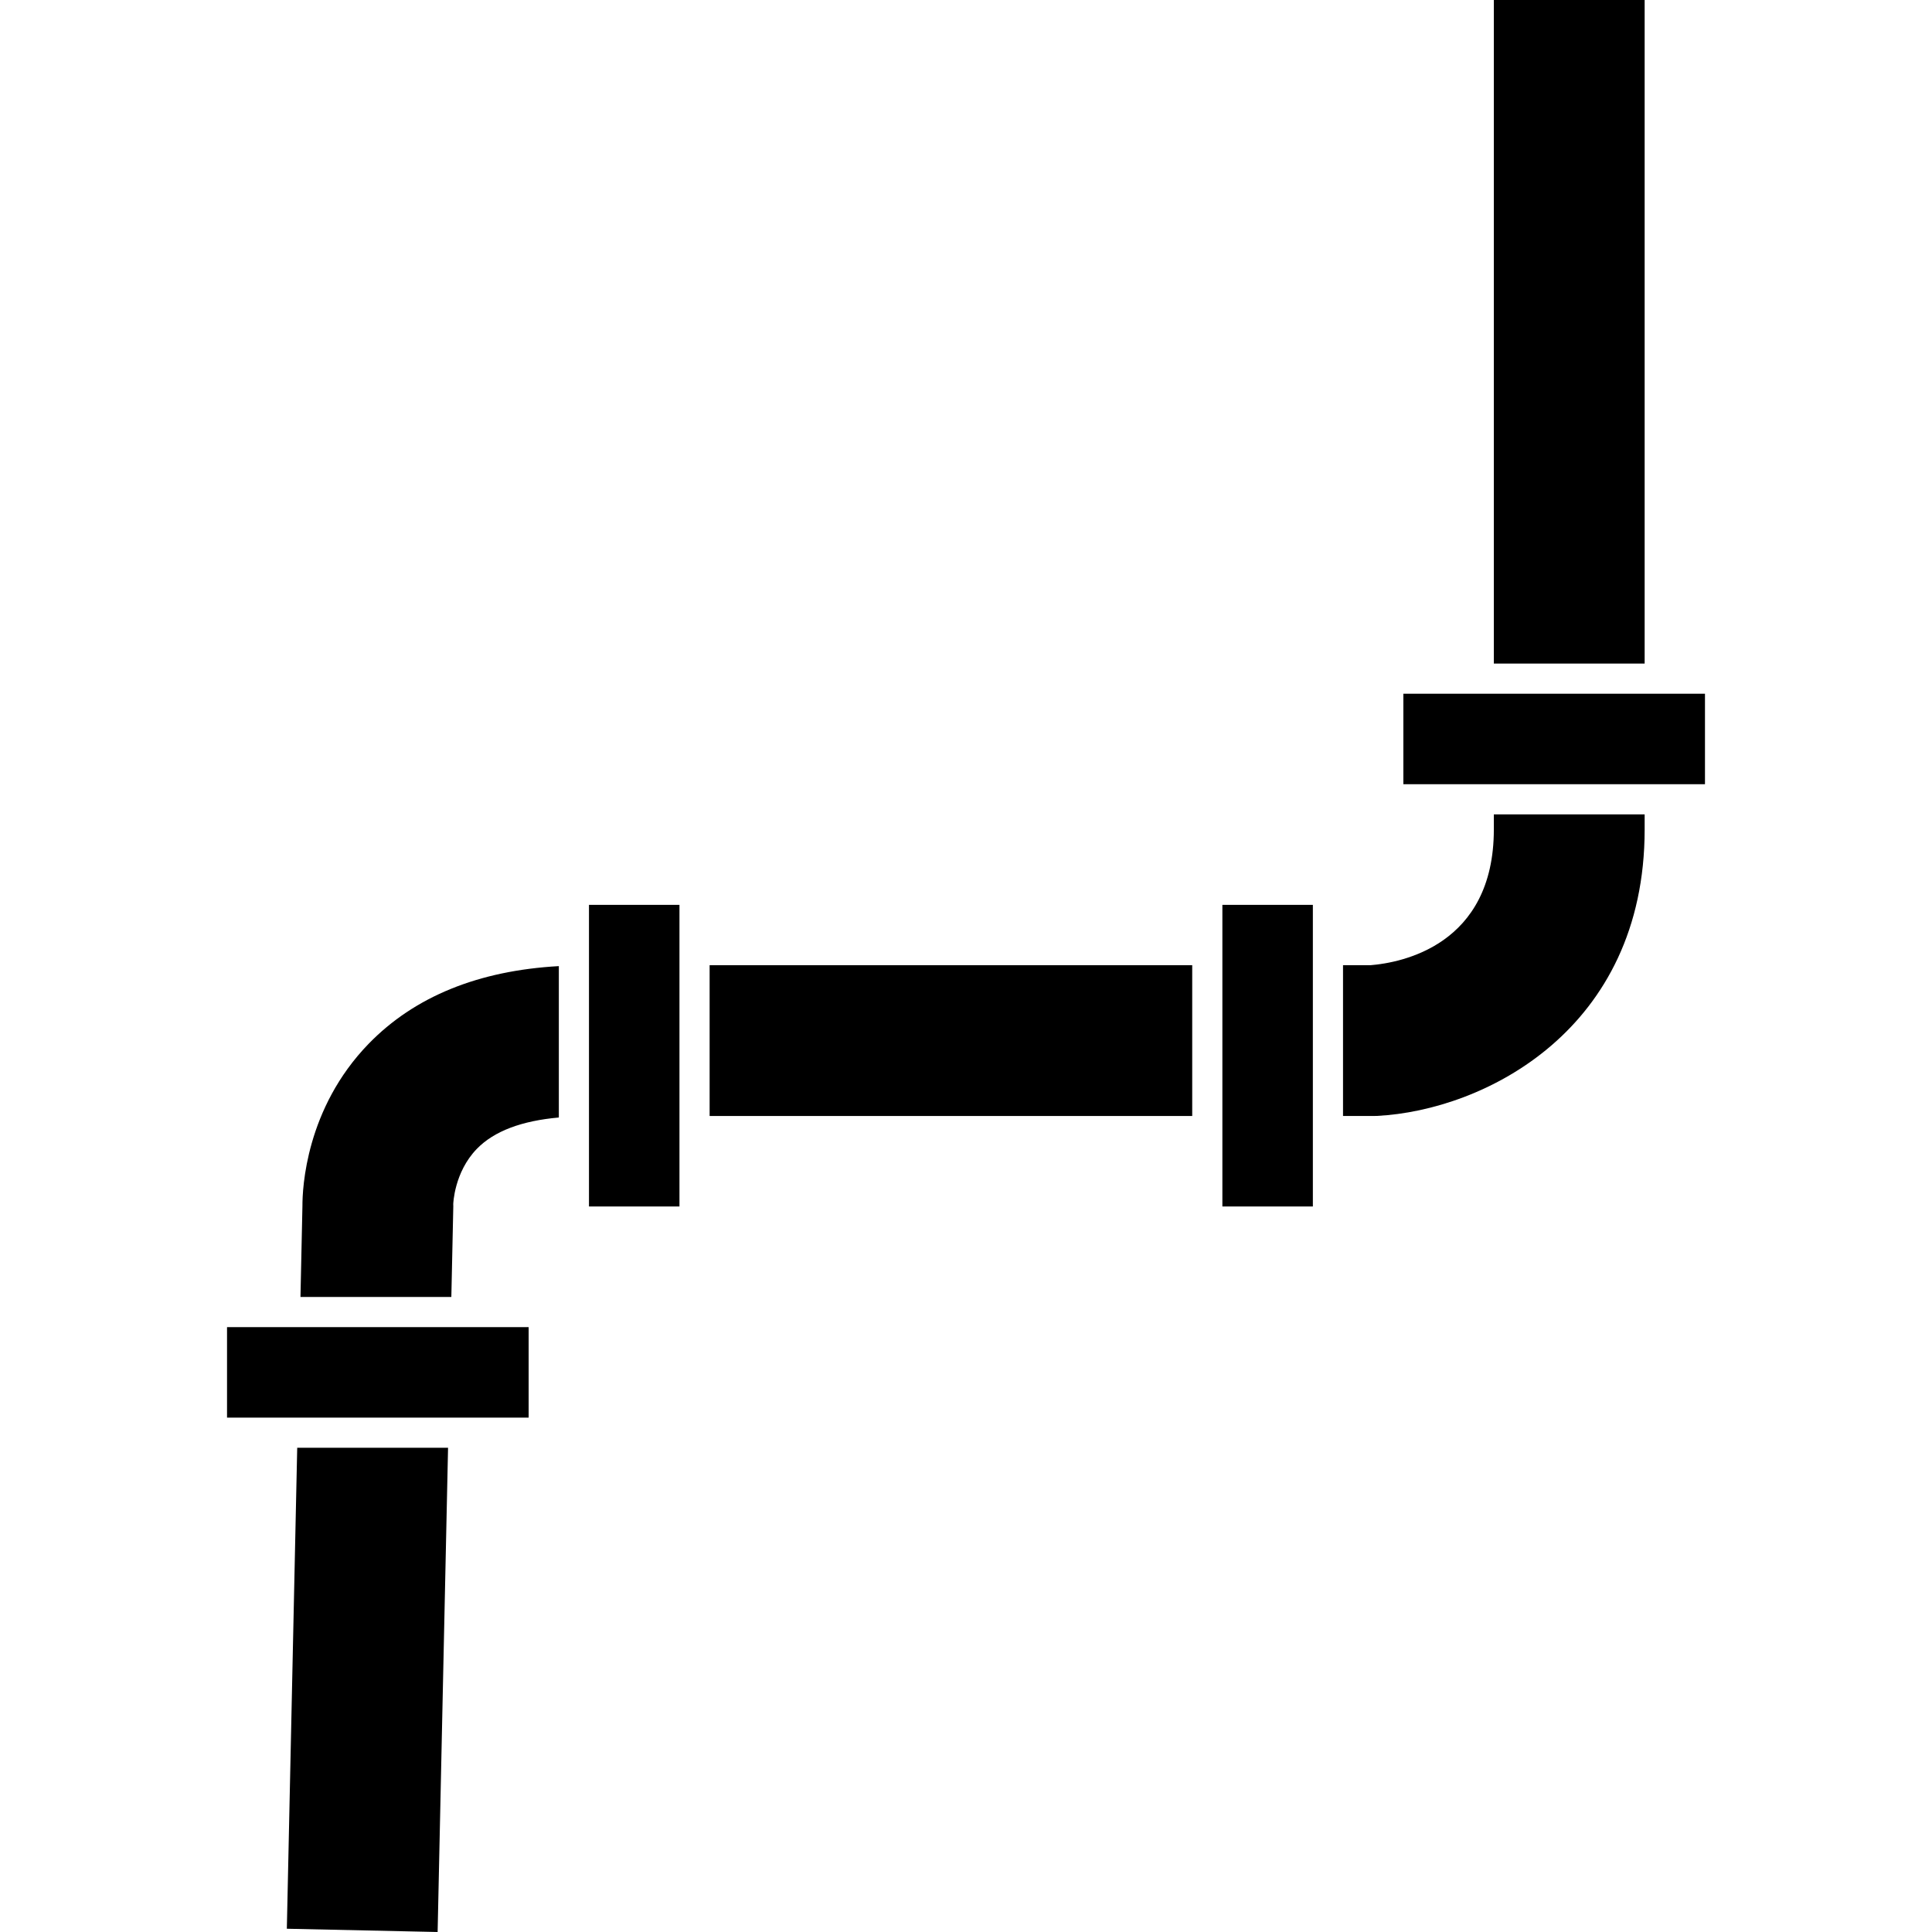 <?xml version="1.0" encoding="iso-8859-1"?>
<!-- Generator: Adobe Illustrator 16.0.0, SVG Export Plug-In . SVG Version: 6.00 Build 0)  -->
<!DOCTYPE svg PUBLIC "-//W3C//DTD SVG 1.1//EN" "http://www.w3.org/Graphics/SVG/1.1/DTD/svg11.dtd">
<svg version="1.1" id="Capa_1" xmlns="http://www.w3.org/2000/svg" xmlns:xlink="http://www.w3.org/1999/xlink" x="0px" y="0px"
	 width="612.516px" height="612.517px" viewBox="0 0 612.516 612.517" style="enable-background:new 0 0 612.516 612.517;"
	 xml:space="preserve">
<g>
	<g>
		<rect x="224.977" y="306" width="153" height="47.812"/>
		<path d="M95.883,382.347l-0.622,28.841h47.832l0.622-28.793l-0.019-0.611c0-0.105,0.287-10.146,7.487-17.557
			c5.489-5.661,14.325-8.903,25.991-9.936v-47.995c-25.456,1.416-45.757,9.639-60.311,24.633
			C96.954,351.441,95.864,376.725,95.883,382.347z"/>
		<polygon points="90.939,611.483 138.743,612.517 142.051,459 94.229,459 		"/>
		<path d="M473.602,262.969c0,36.825-29.491,42.257-39.054,43.031h-8.759v47.812h9.562l1.224-0.028
			c34.101-1.75,84.839-27.378,84.839-90.815v-4.781h-47.812V262.969z"/>
		<rect x="473.602" width="47.812" height="210.375"/>
		<polygon points="473.602,219.938 444.915,219.938 444.915,248.625 473.602,248.625 521.415,248.625 540.54,248.625 
			540.54,219.938 521.415,219.938 		"/>
		<polygon points="387.54,306 387.54,353.812 387.54,382.5 416.227,382.5 416.227,353.812 416.227,306 416.227,286.875 
			387.54,286.875 		"/>
		<polygon points="186.727,306 186.727,353.812 186.727,382.5 215.415,382.5 215.415,353.812 215.415,306 215.415,286.875 
			186.727,286.875 		"/>
		<polygon points="95.051,420.75 71.977,420.75 71.977,449.438 94.43,449.438 142.261,449.438 167.602,449.438 167.602,420.75 
			142.883,420.75 		"/>
	</g>
</g>
</svg>

